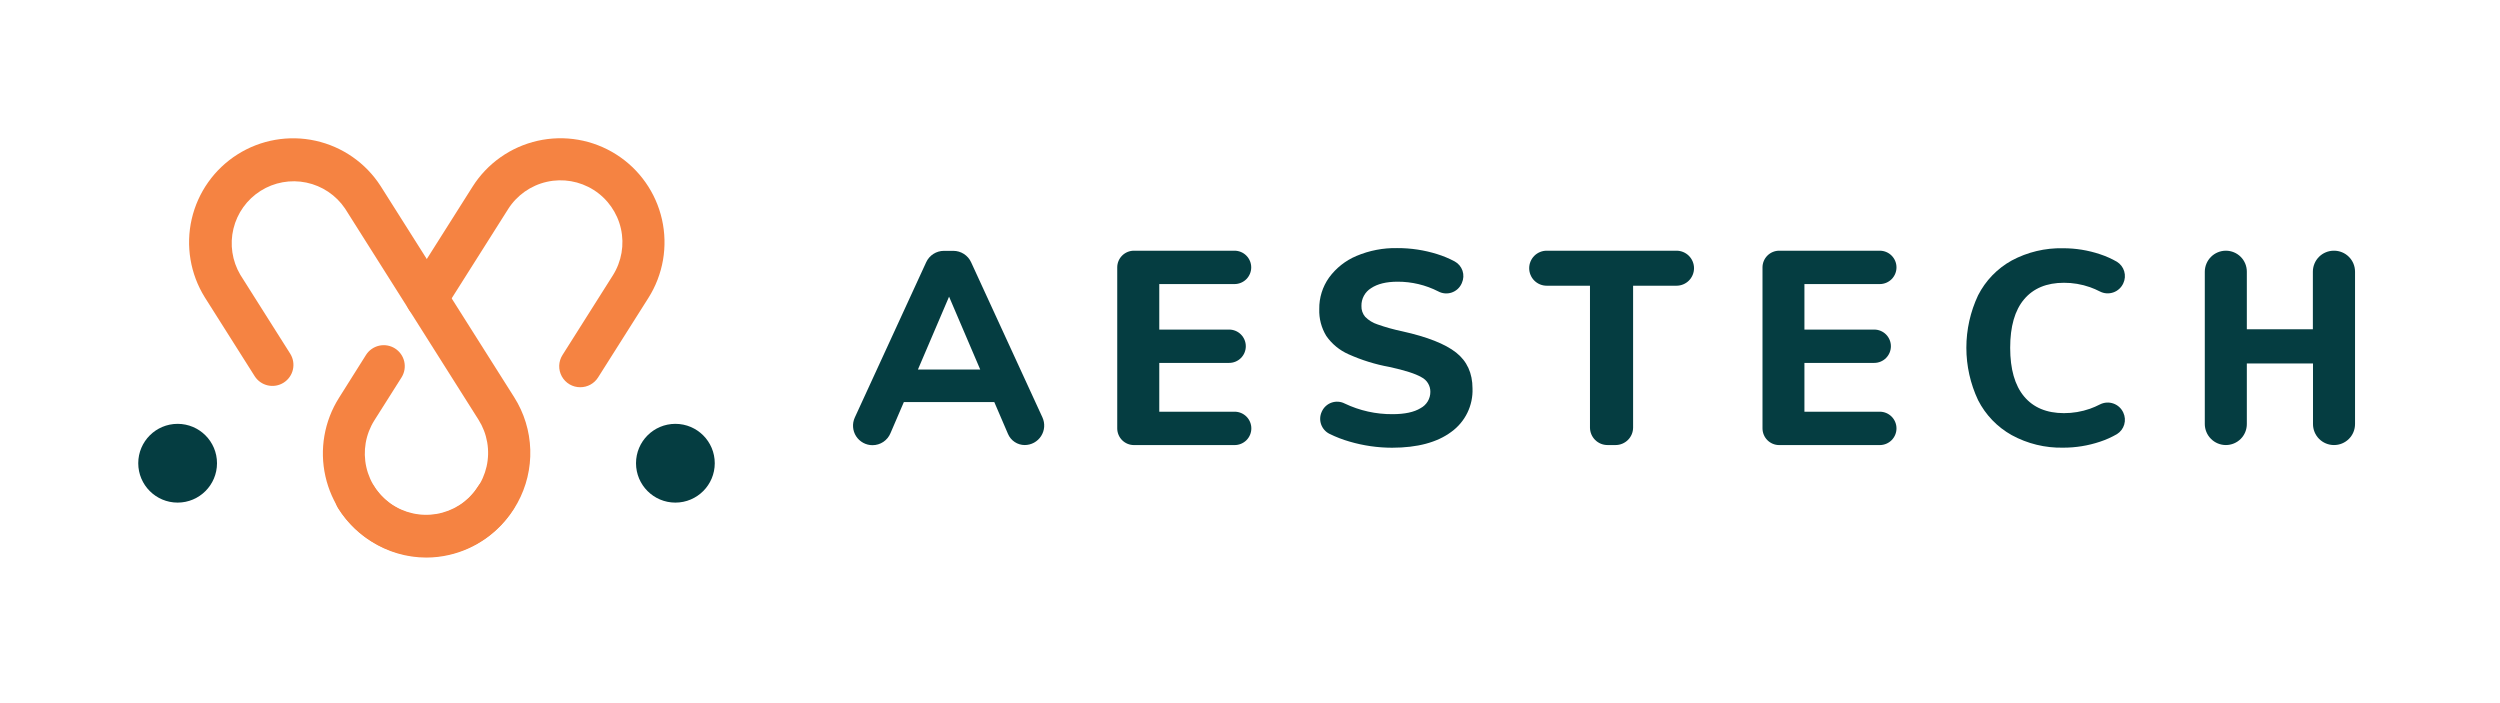 <svg xmlns="http://www.w3.org/2000/svg" width="217" height="61" viewBox="0 0 217 61" fill="none"><path d="M37.005 48.337C35.48 48.34 33.978 47.955 32.641 47.221C31.304 46.486 30.175 45.424 29.359 44.135C29.101 43.726 29.015 43.23 29.121 42.758C29.228 42.286 29.517 41.876 29.927 41.617C30.336 41.358 30.831 41.273 31.303 41.379C31.775 41.486 32.186 41.775 32.444 42.184C32.822 42.781 33.314 43.298 33.891 43.705C34.469 44.112 35.12 44.401 35.81 44.556C36.499 44.711 37.212 44.728 37.908 44.608C38.604 44.487 39.269 44.231 39.866 43.853C40.463 43.475 40.979 42.984 41.386 42.406C41.793 41.829 42.082 41.177 42.237 40.488C42.392 39.799 42.41 39.086 42.289 38.39C42.169 37.694 41.912 37.029 41.535 36.432L29.949 18.099C29.165 16.941 27.961 16.134 26.592 15.848C25.223 15.562 23.797 15.821 22.615 16.569C21.434 17.317 20.59 18.495 20.262 19.854C19.934 21.213 20.148 22.647 20.859 23.851L25.188 30.697C25.447 31.106 25.532 31.602 25.426 32.074C25.32 32.546 25.03 32.956 24.621 33.215C24.212 33.474 23.716 33.559 23.244 33.453C22.772 33.346 22.361 33.057 22.103 32.648L17.773 25.802C16.515 23.778 16.108 21.339 16.64 19.016C17.173 16.694 18.602 14.676 20.616 13.402C22.629 12.128 25.065 11.702 27.392 12.217C29.718 12.731 31.747 14.144 33.037 16.148L44.633 34.481C45.497 35.846 45.978 37.417 46.028 39.031C46.078 40.645 45.694 42.243 44.916 43.658C44.138 45.074 42.994 46.254 41.605 47.077C40.215 47.9 38.63 48.335 37.016 48.337H37.005Z" fill="#F58342"></path><path d="M37.005 48.397C35.31 48.393 33.652 47.906 32.224 46.994C30.2 45.711 28.769 43.676 28.245 41.338C27.721 39 28.147 36.55 29.429 34.525L31.767 30.811C32.025 30.402 32.436 30.113 32.908 30.006C33.38 29.9 33.876 29.985 34.285 30.244C34.694 30.503 34.983 30.913 35.09 31.385C35.196 31.858 35.111 32.353 34.852 32.762L32.496 36.486C31.735 37.693 31.484 39.152 31.797 40.544C32.11 41.936 32.962 43.147 34.166 43.911C34.752 44.288 35.408 44.545 36.094 44.665C36.781 44.785 37.484 44.768 38.163 44.613C38.846 44.455 39.49 44.164 40.059 43.757C40.628 43.35 41.111 42.834 41.48 42.239C41.608 42.036 41.775 41.861 41.971 41.723C42.166 41.585 42.388 41.486 42.621 41.434C42.855 41.381 43.097 41.375 43.333 41.416C43.569 41.456 43.795 41.543 43.998 41.671C44.2 41.8 44.376 41.966 44.514 42.162C44.652 42.358 44.75 42.579 44.803 42.813C44.856 43.047 44.862 43.288 44.821 43.525C44.78 43.761 44.694 43.987 44.565 44.189C43.942 45.188 43.127 46.055 42.168 46.738C41.209 47.421 40.124 47.908 38.976 48.171C38.33 48.32 37.669 48.395 37.005 48.397Z" fill="#F58342"></path><path d="M50.367 33.611C50.04 33.613 49.718 33.526 49.436 33.361C49.154 33.195 48.922 32.956 48.764 32.669C48.607 32.383 48.529 32.059 48.54 31.732C48.551 31.405 48.651 31.087 48.827 30.811L53.193 23.906C53.956 22.7 54.209 21.241 53.896 19.849C53.583 18.458 52.73 17.247 51.524 16.484C50.319 15.722 48.86 15.469 47.468 15.782C46.076 16.095 44.866 16.948 44.103 18.153L38.584 26.879C38.325 27.289 37.915 27.578 37.443 27.685C36.971 27.791 36.475 27.706 36.066 27.447C35.657 27.188 35.367 26.778 35.261 26.305C35.155 25.833 35.24 25.338 35.499 24.929L41.018 16.203C41.652 15.2 42.477 14.333 43.446 13.65C44.416 12.966 45.51 12.481 46.667 12.22C47.824 11.96 49.021 11.93 50.189 12.132C51.358 12.335 52.475 12.765 53.477 13.399C54.48 14.033 55.347 14.858 56.03 15.828C56.714 16.797 57.199 17.891 57.46 19.048C57.72 20.205 57.75 21.402 57.548 22.571C57.345 23.739 56.915 24.857 56.281 25.859L51.913 32.762C51.748 33.023 51.52 33.238 51.25 33.386C50.98 33.535 50.676 33.612 50.367 33.611Z" fill="#F58342"></path><path d="M58.623 43.626C60.511 43.626 62.041 42.096 62.041 40.208C62.041 38.32 60.511 36.79 58.623 36.79C56.736 36.79 55.206 38.32 55.206 40.208C55.206 42.096 56.736 43.626 58.623 43.626Z" fill="#053D41"></path><path d="M15.418 43.626C17.305 43.626 18.836 42.096 18.836 40.208C18.836 38.32 17.305 36.79 15.418 36.79C13.53 36.79 12 38.32 12 40.208C12 42.096 13.53 43.626 15.418 43.626Z" fill="#053D41"></path><path d="M87.496 37.671L86.304 34.898H78.455L77.292 37.604C77.163 37.911 76.947 38.174 76.67 38.359C76.392 38.544 76.067 38.642 75.733 38.642C75.45 38.642 75.171 38.571 74.922 38.434C74.673 38.298 74.462 38.102 74.309 37.863C74.156 37.624 74.065 37.35 74.046 37.067C74.026 36.784 74.078 36.501 74.196 36.243L80.393 22.761C80.528 22.467 80.744 22.217 81.017 22.042C81.289 21.867 81.606 21.774 81.93 21.774H82.751C83.075 21.774 83.393 21.867 83.666 22.042C83.939 22.217 84.156 22.466 84.291 22.761L90.483 36.23C90.601 36.488 90.653 36.771 90.633 37.054C90.613 37.337 90.522 37.611 90.369 37.85C90.216 38.089 90.006 38.285 89.757 38.422C89.508 38.558 89.229 38.629 88.945 38.63C88.636 38.629 88.335 38.538 88.077 38.367C87.82 38.197 87.618 37.955 87.496 37.671ZM79.676 32.074H85.083L82.379 25.75L79.676 32.074Z" fill="#053D41"></path><path d="M96.976 37.178V23.208C96.977 22.824 97.129 22.457 97.4 22.186C97.672 21.915 98.039 21.762 98.423 21.761H107.157C107.541 21.761 107.909 21.913 108.181 22.185C108.452 22.456 108.605 22.824 108.606 23.208C108.606 23.592 108.453 23.961 108.182 24.233C107.91 24.504 107.541 24.657 107.157 24.657H100.625V28.607H106.689C107.073 28.607 107.441 28.76 107.712 29.031C107.984 29.302 108.136 29.67 108.136 30.054C108.136 30.438 107.984 30.805 107.712 31.077C107.441 31.348 107.073 31.5 106.689 31.5H100.625V35.736H107.167C107.552 35.736 107.92 35.889 108.192 36.161C108.464 36.433 108.616 36.801 108.616 37.185C108.616 37.569 108.463 37.937 108.191 38.209C107.919 38.48 107.551 38.632 107.167 38.632H98.433C98.242 38.633 98.052 38.596 97.875 38.524C97.698 38.451 97.537 38.344 97.401 38.209C97.266 38.073 97.159 37.913 97.086 37.736C97.013 37.559 96.975 37.369 96.976 37.178Z" fill="#053D41"></path><path d="M117.145 38.331C116.543 38.159 115.958 37.933 115.397 37.656C115.062 37.489 114.804 37.198 114.677 36.846C114.55 36.493 114.564 36.105 114.717 35.762L114.743 35.705C114.825 35.528 114.942 35.37 115.087 35.239C115.232 35.109 115.402 35.008 115.586 34.945C115.771 34.882 115.966 34.856 116.161 34.87C116.355 34.883 116.545 34.936 116.719 35.025C118.016 35.645 119.437 35.961 120.875 35.949C121.929 35.949 122.737 35.778 123.303 35.43C123.562 35.294 123.778 35.089 123.929 34.838C124.079 34.587 124.157 34.299 124.155 34.007C124.157 33.744 124.085 33.485 123.947 33.261C123.809 33.037 123.611 32.856 123.376 32.739C122.856 32.436 121.935 32.141 120.612 31.854C119.388 31.632 118.195 31.262 117.059 30.752C116.279 30.41 115.609 29.86 115.122 29.16C114.694 28.458 114.482 27.645 114.512 26.823C114.498 25.847 114.795 24.892 115.361 24.096C115.969 23.265 116.791 22.615 117.74 22.216C118.86 21.742 120.067 21.51 121.282 21.535C122.454 21.53 123.62 21.705 124.739 22.055C125.267 22.218 125.778 22.431 126.266 22.691C126.587 22.865 126.83 23.154 126.946 23.5C127.062 23.846 127.043 24.223 126.892 24.556L126.861 24.628C126.776 24.809 126.656 24.97 126.507 25.102C126.358 25.234 126.183 25.334 125.994 25.397C125.805 25.459 125.605 25.482 125.407 25.464C125.208 25.446 125.015 25.388 124.84 25.293C123.747 24.735 122.536 24.447 121.308 24.452C120.335 24.452 119.569 24.639 119.01 25.013C118.748 25.175 118.533 25.402 118.386 25.673C118.24 25.944 118.166 26.248 118.173 26.555C118.159 26.9 118.275 27.238 118.498 27.501C118.798 27.804 119.167 28.03 119.573 28.16C120.274 28.407 120.989 28.606 121.716 28.758C123.885 29.239 125.444 29.854 126.391 30.602C127.338 31.35 127.812 32.389 127.814 33.718C127.841 34.45 127.687 35.176 127.366 35.833C127.044 36.491 126.566 37.059 125.973 37.487C124.742 38.403 123.027 38.862 120.828 38.863C119.581 38.861 118.341 38.682 117.145 38.331Z" fill="#053D41"></path><path d="M138.01 37.11V24.8H134.252C134.053 24.8 133.855 24.761 133.671 24.684C133.486 24.608 133.319 24.496 133.178 24.355C133.037 24.214 132.925 24.046 132.849 23.862C132.772 23.677 132.733 23.48 132.733 23.28C132.733 23.081 132.772 22.883 132.849 22.699C132.925 22.515 133.037 22.347 133.178 22.206C133.319 22.065 133.486 21.953 133.671 21.877C133.855 21.8 134.053 21.761 134.252 21.761H145.521C145.924 21.761 146.311 21.921 146.596 22.206C146.88 22.491 147.041 22.878 147.041 23.28C147.041 23.683 146.88 24.07 146.596 24.355C146.311 24.64 145.924 24.8 145.521 24.8H141.753V37.11C141.753 37.513 141.593 37.9 141.308 38.184C141.023 38.469 140.636 38.63 140.233 38.63H139.54C139.34 38.631 139.141 38.593 138.955 38.517C138.77 38.441 138.601 38.329 138.459 38.188C138.317 38.047 138.204 37.879 138.127 37.694C138.05 37.509 138.01 37.311 138.01 37.11Z" fill="#053D41"></path><path d="M152.985 37.178V23.208C152.986 22.824 153.139 22.457 153.41 22.186C153.681 21.915 154.049 21.762 154.432 21.761H163.166C163.55 21.761 163.918 21.913 164.19 22.185C164.462 22.456 164.615 22.824 164.615 23.208C164.615 23.592 164.463 23.961 164.191 24.233C163.919 24.504 163.55 24.657 163.166 24.657H156.624V28.607H162.683C163.067 28.607 163.435 28.76 163.706 29.031C163.977 29.302 164.13 29.67 164.13 30.054C164.13 30.438 163.977 30.805 163.706 31.077C163.435 31.348 163.067 31.5 162.683 31.5H156.624V35.736H163.166C163.55 35.736 163.919 35.889 164.191 36.161C164.463 36.433 164.615 36.801 164.615 37.185C164.615 37.569 164.462 37.937 164.19 38.209C163.918 38.48 163.55 38.632 163.166 38.632H154.432C154.241 38.632 154.053 38.594 153.877 38.521C153.701 38.447 153.541 38.34 153.407 38.205C153.273 38.07 153.166 37.91 153.094 37.733C153.022 37.557 152.985 37.368 152.985 37.178Z" fill="#053D41"></path><path d="M174.614 37.767C173.361 37.066 172.345 36.008 171.695 34.729C171.027 33.307 170.68 31.755 170.68 30.184C170.68 28.613 171.027 27.061 171.695 25.639C172.344 24.361 173.361 23.308 174.614 22.613C175.985 21.878 177.524 21.512 179.079 21.548C180.168 21.546 181.251 21.721 182.284 22.068C182.794 22.235 183.285 22.455 183.751 22.722C184.056 22.912 184.281 23.206 184.382 23.551C184.484 23.895 184.455 24.265 184.302 24.589C184.219 24.773 184.1 24.938 183.952 25.073C183.804 25.209 183.63 25.314 183.44 25.38C183.25 25.447 183.049 25.474 182.848 25.461C182.648 25.447 182.452 25.393 182.273 25.301C181.994 25.157 181.706 25.032 181.411 24.927C180.684 24.672 179.919 24.543 179.149 24.545C177.651 24.545 176.499 25.023 175.692 25.979C174.885 26.935 174.483 28.339 174.484 30.191C174.484 32.044 174.887 33.452 175.692 34.414C176.497 35.377 177.649 35.859 179.149 35.861C179.919 35.863 180.684 35.734 181.411 35.479C181.706 35.374 181.994 35.249 182.273 35.105C182.452 35.014 182.648 34.959 182.848 34.945C183.048 34.931 183.25 34.959 183.439 35.025C183.629 35.091 183.803 35.195 183.952 35.331C184.1 35.467 184.219 35.631 184.302 35.814C184.455 36.139 184.484 36.508 184.382 36.853C184.281 37.197 184.056 37.492 183.751 37.682C183.286 37.951 182.794 38.171 182.284 38.339C181.251 38.685 180.168 38.861 179.079 38.858C177.521 38.89 175.982 38.514 174.614 37.767Z" fill="#053D41"></path><path d="M202.586 21.761C202.827 21.759 203.066 21.806 203.288 21.897C203.511 21.988 203.714 22.123 203.884 22.294C204.055 22.464 204.189 22.666 204.281 22.889C204.372 23.112 204.418 23.351 204.417 23.592V36.799C204.418 37.039 204.372 37.278 204.281 37.501C204.189 37.724 204.055 37.927 203.884 38.097C203.714 38.267 203.511 38.402 203.288 38.494C203.066 38.585 202.827 38.631 202.586 38.63C202.346 38.63 202.108 38.582 201.887 38.49C201.666 38.398 201.465 38.263 201.296 38.093C201.127 37.922 200.993 37.72 200.902 37.498C200.812 37.276 200.766 37.038 200.768 36.799V31.547H195.025V36.799C195.027 37.038 194.981 37.276 194.891 37.498C194.8 37.72 194.667 37.922 194.498 38.093C194.329 38.263 194.128 38.398 193.906 38.49C193.685 38.582 193.447 38.63 193.207 38.63C192.722 38.63 192.256 38.437 191.913 38.093C191.569 37.75 191.376 37.284 191.376 36.799V23.592C191.376 23.107 191.569 22.641 191.913 22.297C192.256 21.954 192.722 21.761 193.207 21.761C193.447 21.761 193.685 21.809 193.906 21.901C194.128 21.993 194.329 22.128 194.498 22.298C194.667 22.468 194.8 22.67 194.891 22.892C194.981 23.114 195.027 23.352 195.025 23.592V28.579H200.757V23.592C200.756 23.352 200.802 23.113 200.893 22.89C200.984 22.667 201.119 22.465 201.289 22.294C201.459 22.124 201.661 21.989 201.884 21.898C202.106 21.806 202.345 21.76 202.586 21.761Z" fill="#053D41"></path></svg>